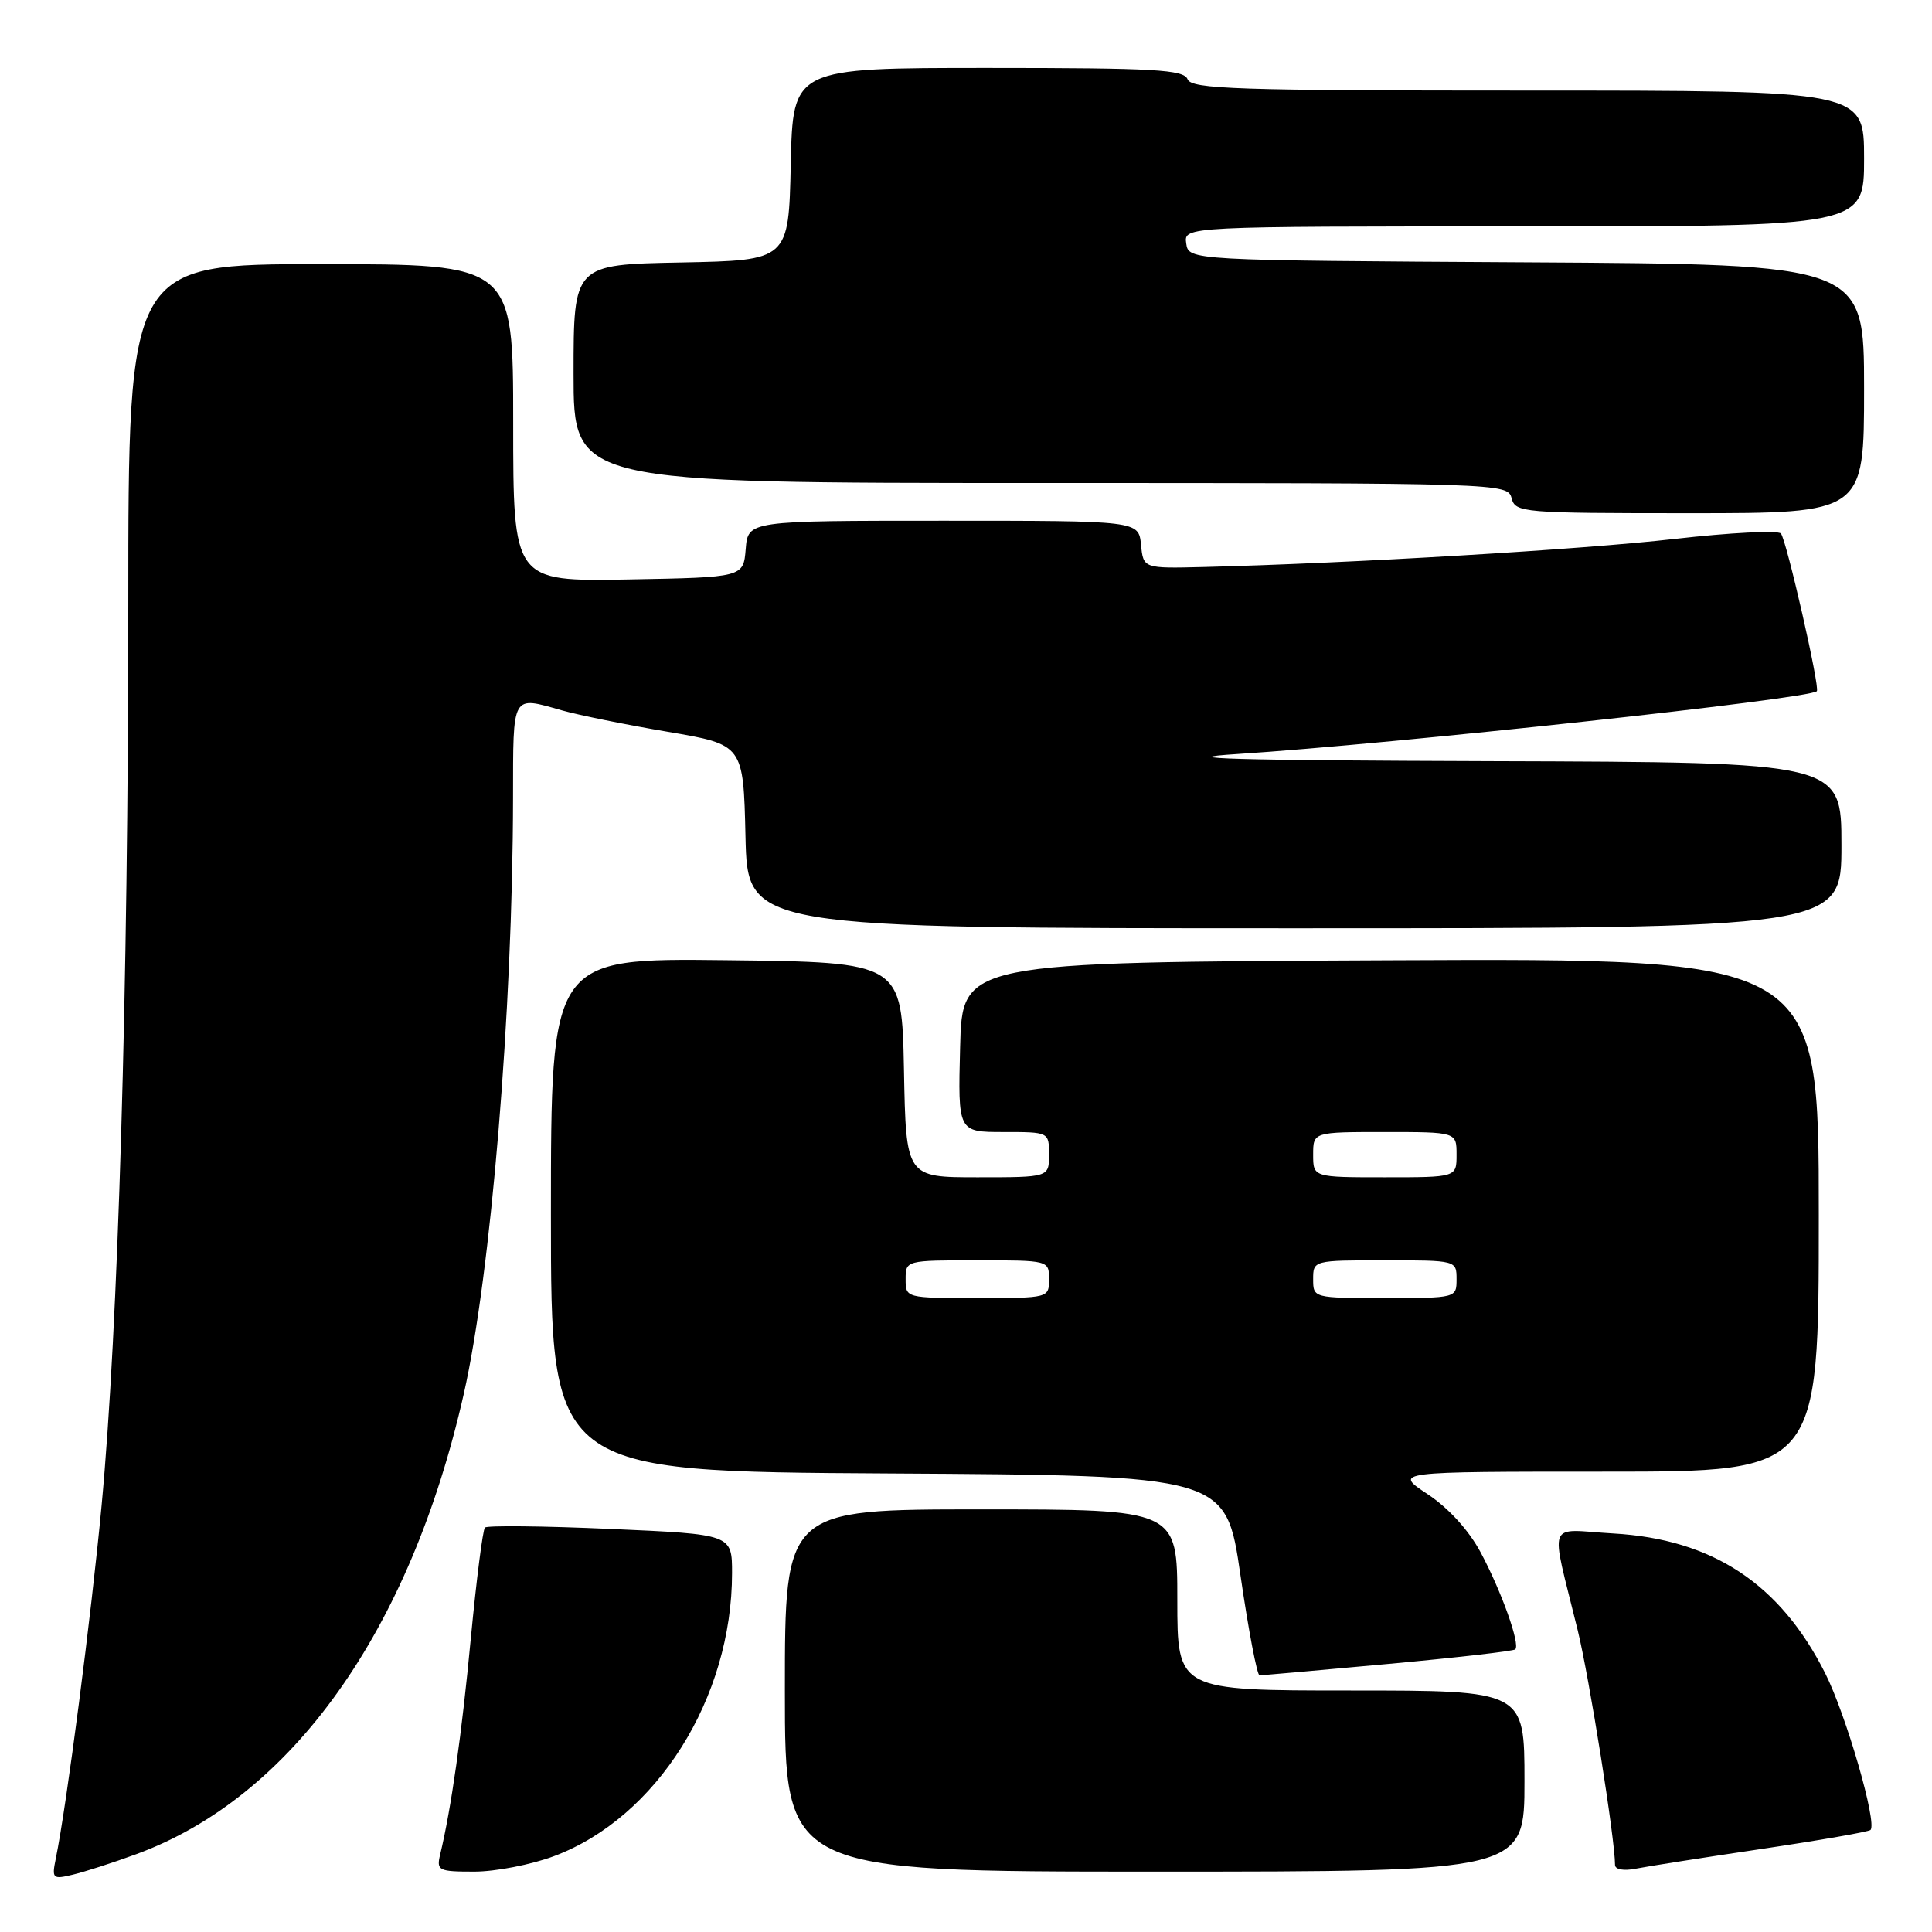 <?xml version="1.0" encoding="UTF-8" standalone="no"?>
<!DOCTYPE svg PUBLIC "-//W3C//DTD SVG 1.1//EN" "http://www.w3.org/Graphics/SVG/1.1/DTD/svg11.dtd" >
<svg xmlns="http://www.w3.org/2000/svg" xmlns:xlink="http://www.w3.org/1999/xlink" version="1.1" viewBox="0 0 256 256">
 <g >
 <path fill="currentColor"
d=" M 18.00 245.71 C 38.63 238.17 54.35 216.12 61.45 184.71 C 65.06 168.79 67.94 133.93 67.98 105.75 C 68.00 91.76 67.74 92.23 74.50 94.14 C 76.70 94.76 83.00 96.04 88.50 96.97 C 98.50 98.67 98.50 98.67 98.78 110.83 C 99.06 123.00 99.06 123.00 171.53 123.00 C 244.00 123.00 244.00 123.00 244.00 112.00 C 244.00 101.00 244.00 101.00 197.75 100.86 C 163.49 100.75 154.74 100.50 164.00 99.91 C 184.64 98.58 239.72 92.61 240.74 91.59 C 241.19 91.15 236.72 71.56 235.98 70.69 C 235.60 70.25 229.26 70.57 221.89 71.41 C 209.59 72.82 178.94 74.64 159.50 75.13 C 151.50 75.33 151.50 75.33 151.19 72.17 C 150.87 69.00 150.87 69.00 125.00 69.00 C 99.12 69.00 99.12 69.00 98.81 72.75 C 98.50 76.50 98.50 76.50 83.25 76.78 C 68.00 77.05 68.00 77.05 68.00 56.03 C 68.00 35.00 68.00 35.00 42.50 35.00 C 17.00 35.00 17.00 35.00 17.00 80.25 C 16.99 131.41 15.67 175.90 13.46 199.50 C 12.10 214.03 8.83 239.29 7.39 246.29 C 6.85 248.93 6.98 249.05 9.66 248.40 C 11.22 248.03 14.97 246.82 18.00 245.71 Z  M 73.41 245.95 C 87.03 240.85 97.00 225.00 97.00 208.44 C 97.00 203.30 97.00 203.30 80.89 202.59 C 72.03 202.20 64.55 202.12 64.26 202.41 C 63.97 202.70 63.13 209.29 62.39 217.05 C 61.18 229.85 59.79 239.65 58.32 245.75 C 57.82 247.86 58.10 248.00 62.85 248.00 C 65.64 248.00 70.40 247.08 73.41 245.95 Z  M 202.00 236.00 C 202.00 224.00 202.00 224.00 179.00 224.00 C 156.00 224.00 156.00 224.00 156.00 212.00 C 156.00 200.00 156.00 200.00 130.00 200.00 C 104.00 200.00 104.00 200.00 104.00 224.00 C 104.00 248.00 104.00 248.00 153.00 248.00 C 202.00 248.00 202.00 248.00 202.00 236.00 Z  M 233.46 244.99 C 241.14 243.85 247.61 242.72 247.85 242.48 C 248.77 241.57 244.62 227.22 241.85 221.72 C 235.88 209.86 226.93 203.95 213.77 203.19 C 204.78 202.67 205.39 201.03 209.05 216.00 C 210.60 222.33 214.00 243.72 214.00 247.11 C 214.00 247.72 215.15 247.93 216.75 247.61 C 218.26 247.31 225.78 246.13 233.46 244.99 Z  M 183.93 220.48 C 192.97 219.65 200.55 218.78 200.78 218.55 C 201.46 217.88 198.96 210.88 196.21 205.73 C 194.63 202.77 191.96 199.84 189.16 197.98 C 184.66 195.00 184.66 195.00 212.83 195.00 C 241.00 195.00 241.00 195.00 241.00 160.99 C 241.00 126.98 241.00 126.98 184.25 127.24 C 127.50 127.50 127.50 127.50 127.22 138.75 C 126.93 150.00 126.93 150.00 132.97 150.00 C 139.00 150.00 139.00 150.00 139.00 153.00 C 139.00 156.00 139.00 156.00 129.53 156.00 C 120.05 156.00 120.05 156.00 119.78 141.75 C 119.50 127.50 119.50 127.50 96.25 127.23 C 73.00 126.96 73.00 126.96 73.00 160.97 C 73.00 194.98 73.00 194.98 117.72 195.24 C 162.45 195.50 162.45 195.50 164.37 208.75 C 165.43 216.04 166.57 222.00 166.90 222.00 C 167.23 221.99 174.89 221.31 183.93 220.48 Z  M 247.00 51.51 C 247.00 35.02 247.00 35.02 202.25 34.76 C 157.50 34.50 157.50 34.50 157.18 32.25 C 156.86 30.00 156.86 30.00 201.93 30.00 C 247.00 30.00 247.00 30.00 247.00 21.00 C 247.00 12.00 247.00 12.00 202.47 12.00 C 163.81 12.00 157.86 11.80 157.36 10.50 C 156.87 9.22 152.99 9.00 130.92 9.00 C 105.06 9.00 105.06 9.00 104.78 21.75 C 104.50 34.50 104.50 34.50 90.25 34.78 C 76.00 35.05 76.00 35.05 76.00 49.53 C 76.00 64.00 76.00 64.00 137.88 64.00 C 198.93 64.00 199.77 64.03 200.29 66.00 C 200.79 67.93 201.65 68.00 223.91 68.00 C 247.00 68.00 247.00 68.00 247.00 51.51 Z  M 120.00 169.50 C 120.00 167.01 120.03 167.00 129.50 167.00 C 138.97 167.00 139.00 167.01 139.00 169.50 C 139.00 171.99 138.97 172.00 129.50 172.00 C 120.03 172.00 120.00 171.99 120.00 169.50 Z  M 174.00 169.50 C 174.00 167.01 174.03 167.00 183.50 167.00 C 192.97 167.00 193.00 167.01 193.00 169.50 C 193.00 171.99 192.97 172.00 183.50 172.00 C 174.03 172.00 174.00 171.99 174.00 169.50 Z  M 174.00 153.00 C 174.00 150.00 174.00 150.00 183.50 150.00 C 193.00 150.00 193.00 150.00 193.00 153.00 C 193.00 156.00 193.00 156.00 183.50 156.00 C 174.00 156.00 174.00 156.00 174.00 153.00 Z "/>
</g>
</svg>